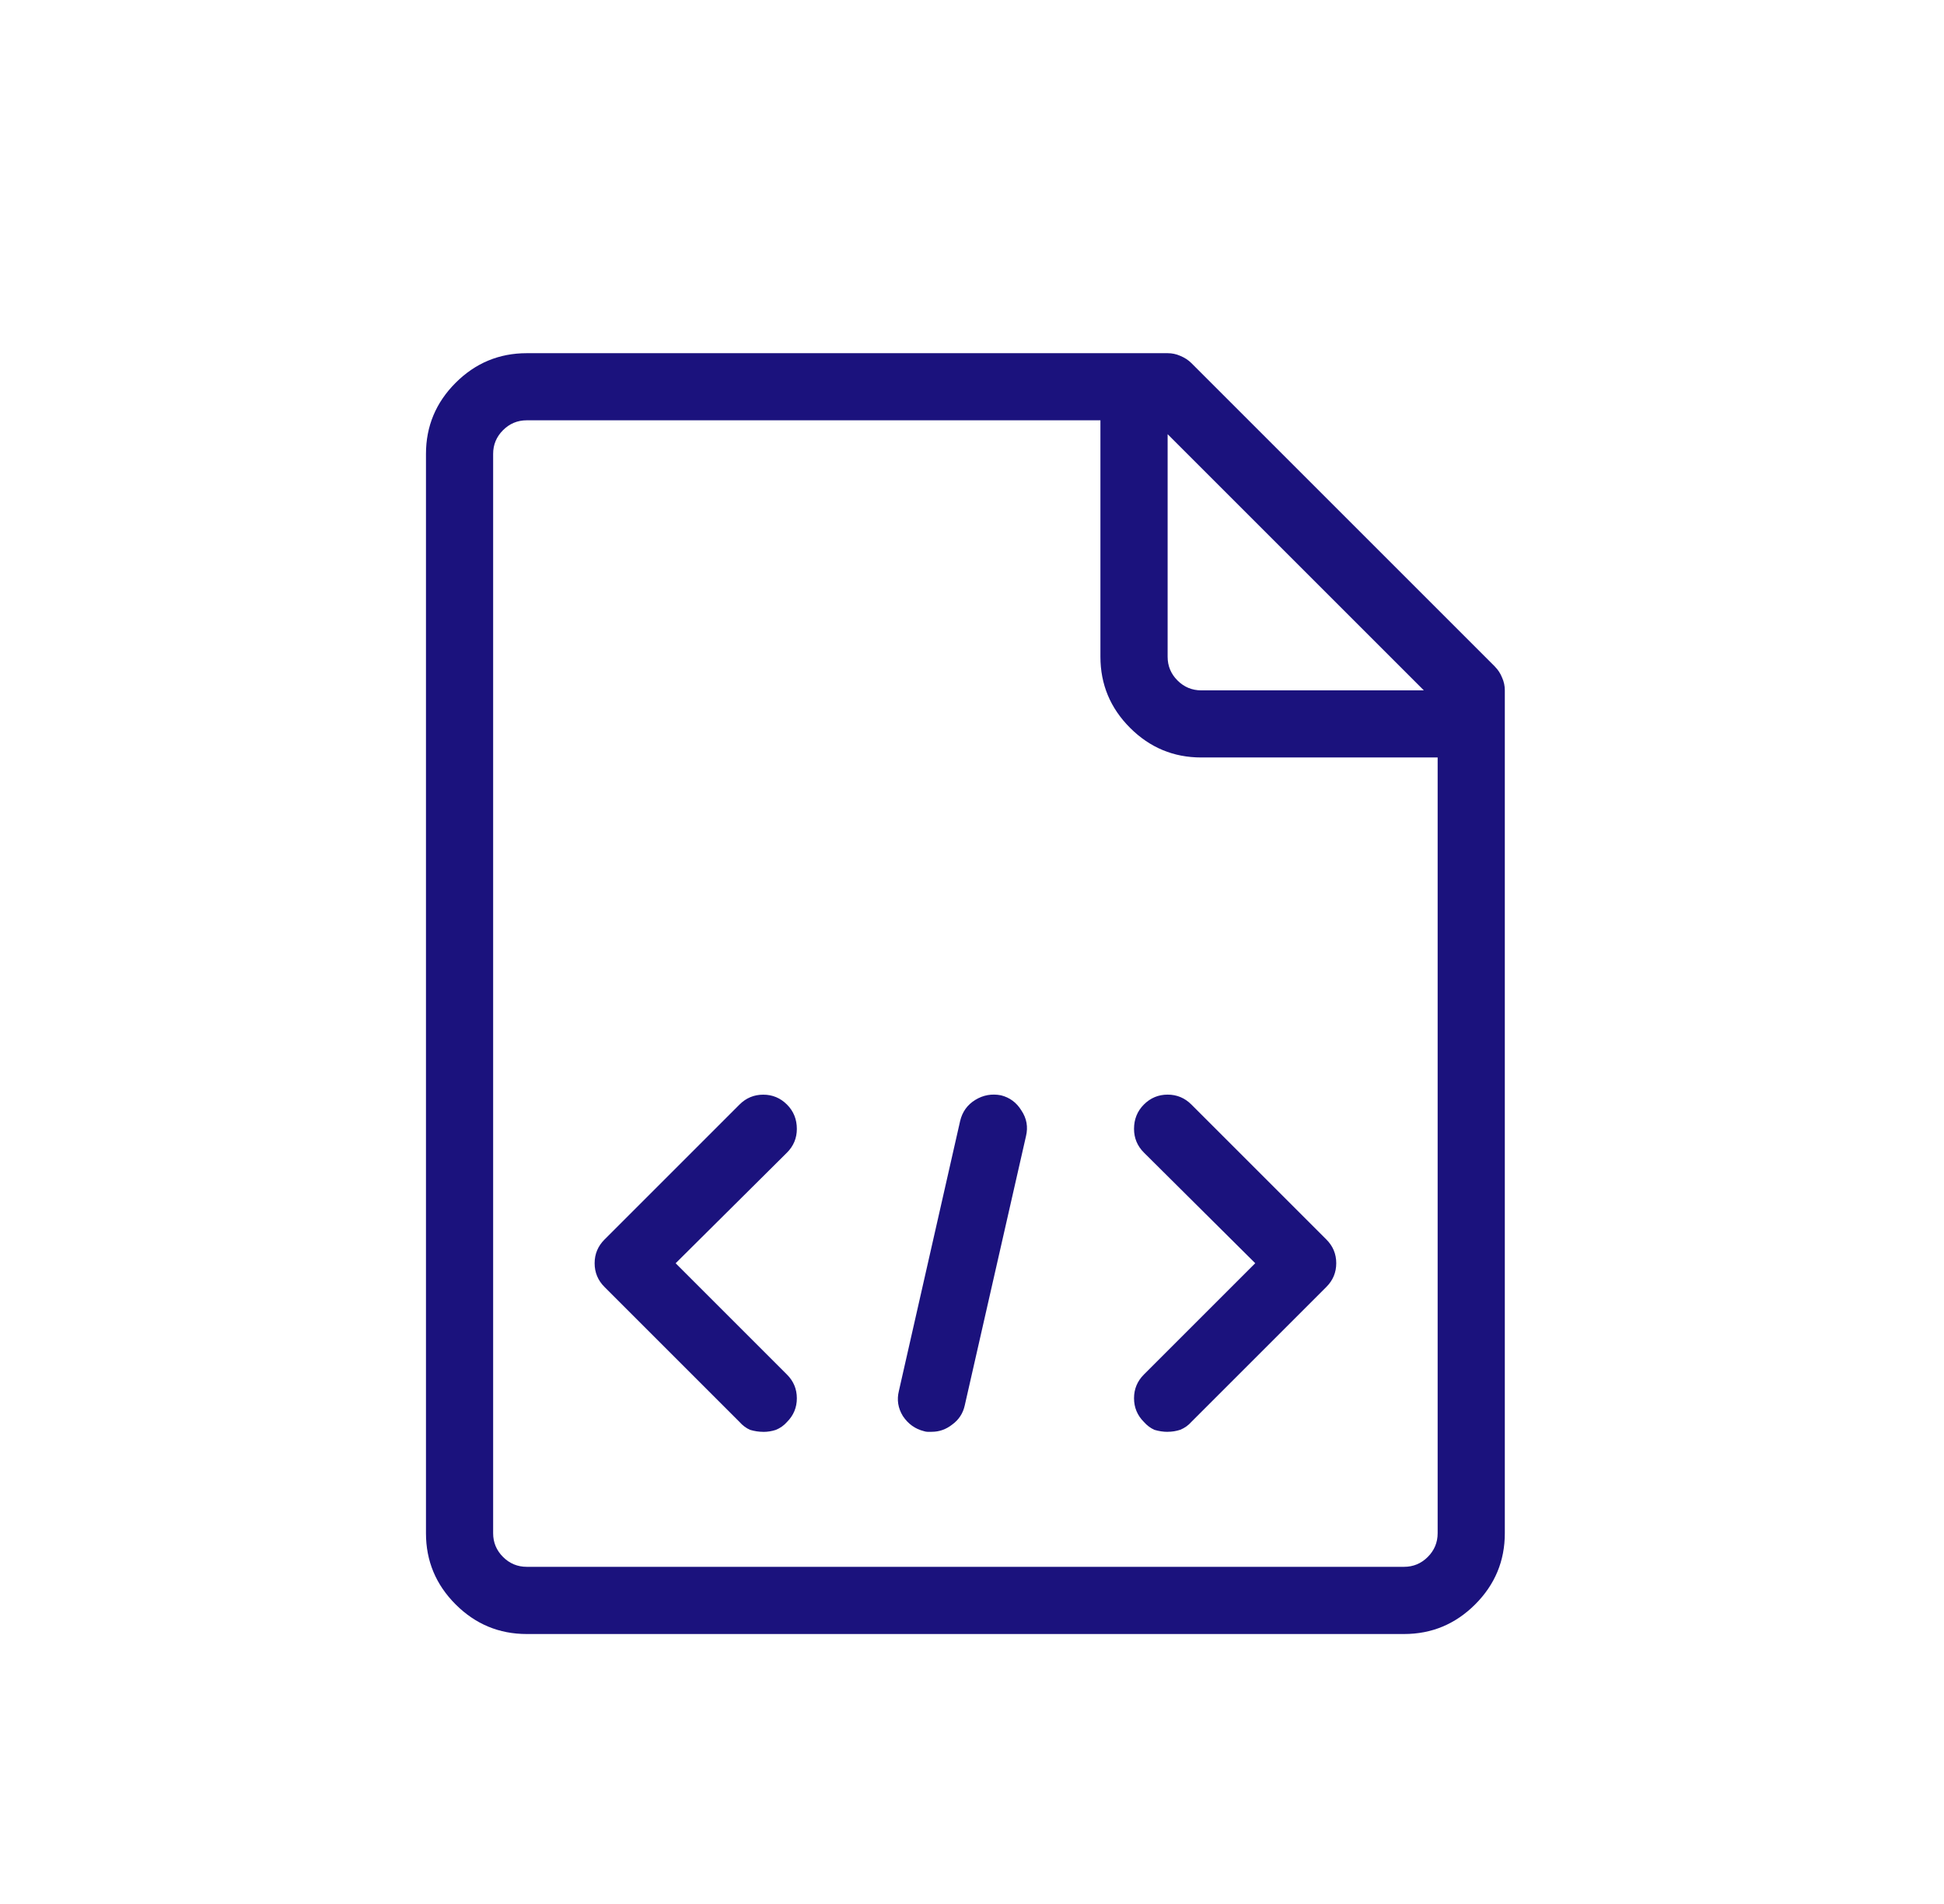<svg width="49" height="48" fill="none" xmlns="http://www.w3.org/2000/svg"><path d="m37.682 16.806-7.653-7.653c-.077-.077-.172-.138-.282-.183-.1-.044-.205-.066-.315-.066H13.277c-.697 0-1.295.249-1.793.747-.498.498-.747 1.096-.747 1.793v27.21c0 .697.249 1.295.747 1.793.498.498 1.096.747 1.793.747h22.113c.697 0 1.295-.249 1.793-.747.498-.498.747-1.096.747-1.793v-21.25c0-.111-.022-.216-.066-.315-.044-.111-.105-.205-.183-.282Zm-1.793.598h-5.611c-.232 0-.432-.083-.598-.249-.166-.166-.249-.365-.249-.598v-5.611l6.458 6.458ZM35.391 39.5H13.277c-.232 0-.432-.083-.598-.249-.166-.166-.249-.365-.249-.598V11.443c0-.233.083-.432.249-.598.166-.166.365-.249.598-.249h14.46v5.96c0 .697.249 1.295.747 1.793.498.498 1.096.747 1.793.747h5.96v19.557c0 .232-.083.432-.249.598-.166.166-.365.249-.598.249Zm-16.153-3.403c-.111 0-.221-.017-.332-.05-.1-.044-.188-.111-.266-.199l-3.403-3.403c-.166-.166-.249-.365-.249-.598s.083-.432.249-.598l3.403-3.403c.166-.166.365-.249.598-.249s.432.083.598.249c.166.166.249.371.249.614 0 .232-.083.432-.249.598l-2.806 2.789 2.806 2.806c.166.166.249.365.249.598s-.083.432-.249.598c-.077.088-.172.155-.282.199-.1.033-.205.05-.315.05Zm4.25 0h-.1c-.033 0-.066-.006-.1-.017-.221-.055-.399-.183-.531-.382-.122-.199-.155-.409-.1-.631l1.544-6.807c.055-.232.183-.409.382-.531.199-.122.415-.161.647-.116.221.055.393.183.515.382.133.199.172.415.116.647l-1.544 6.79c-.044.199-.149.36-.315.481-.155.122-.327.183-.515.183Zm5.943 0c-.111 0-.221-.017-.332-.05-.1-.044-.188-.111-.266-.199-.166-.166-.249-.365-.249-.598s.083-.432.249-.598l2.806-2.806-2.806-2.789c-.166-.166-.249-.365-.249-.598 0-.243.083-.448.249-.614.166-.166.365-.249.598-.249.232 0 .432.083.598.249l3.403 3.403c.166.166.249.365.249.598s-.083.432-.249.598l-3.403 3.403c-.077.088-.172.155-.282.199-.1.033-.205.05-.315.05Z" fill="#1B127D"/></svg>